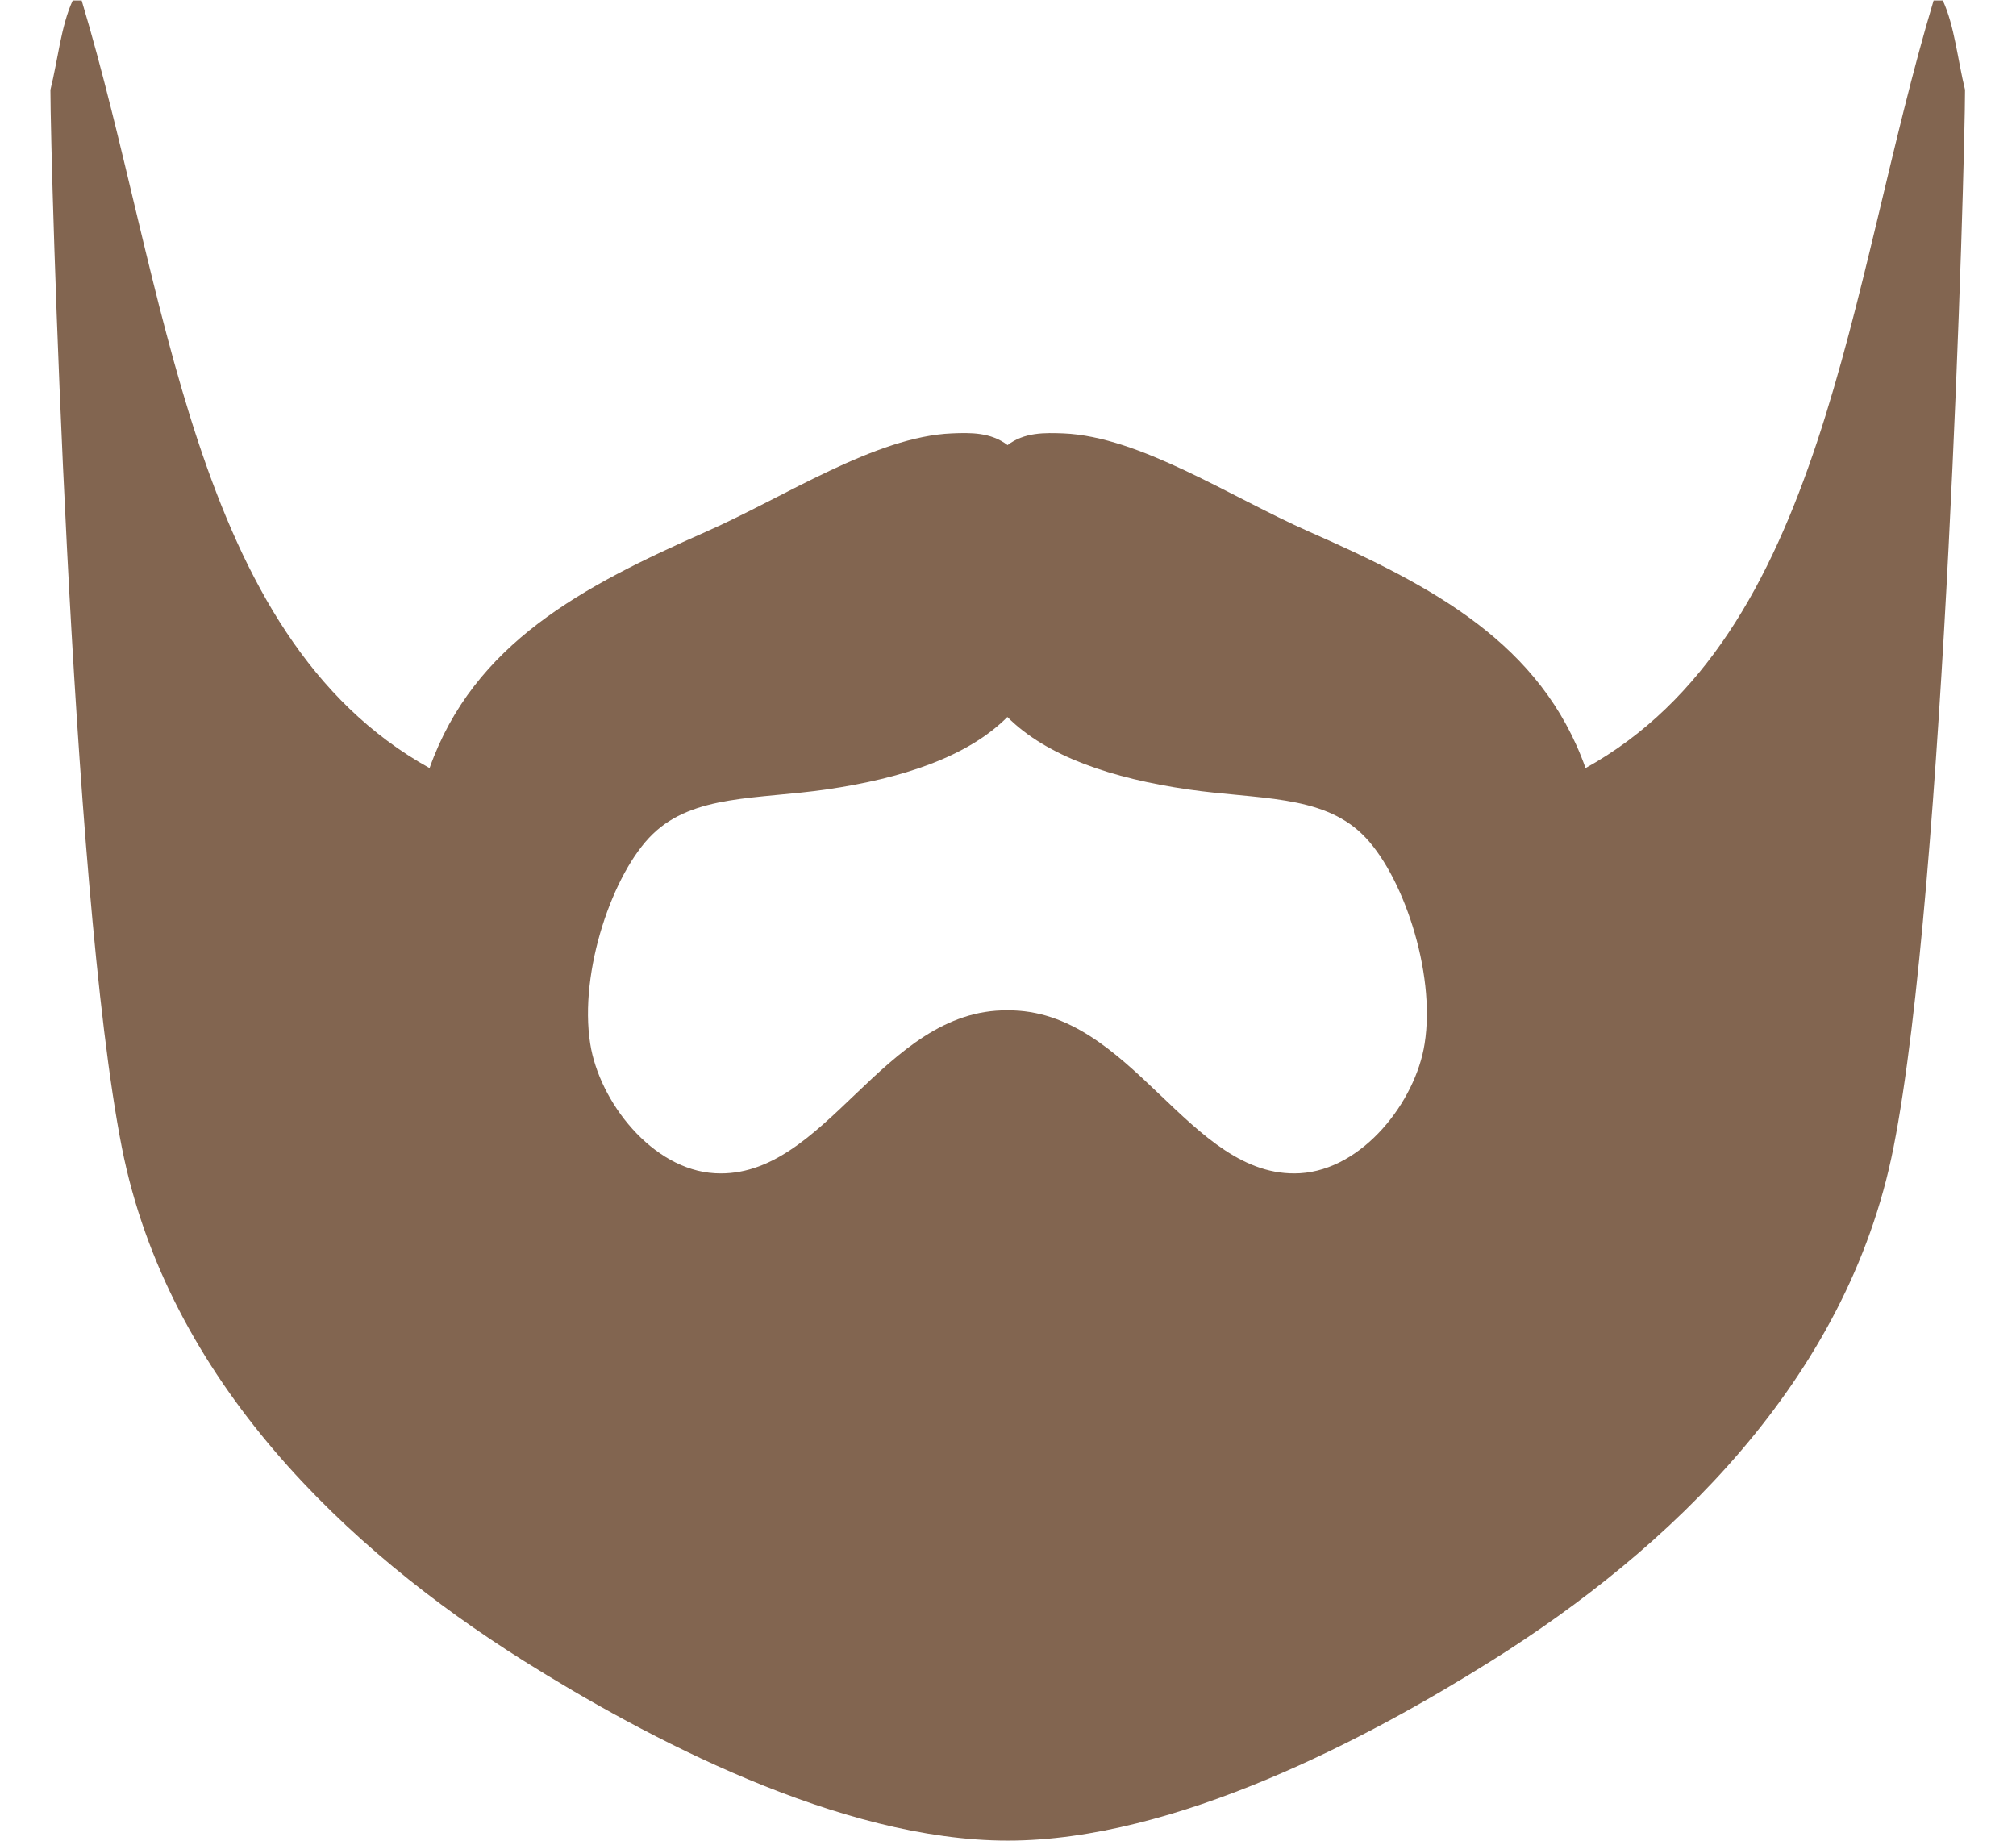 <svg xmlns="http://www.w3.org/2000/svg" viewBox="0 0 29.425 28.281" height="21" width="23"><defs><clipPath id="a" clipPathUnits="userSpaceOnUse"><path d="M0 21.21h22.068V0H0z"/></clipPath></defs><g clip-path="url(#a)" transform="matrix(1.333 0 0 -1.333 0 28.28)"><path d="M15.839 9.184c-.104-.666-.713-1.451-1.438-1.492-1.278-.071-1.934 1.892-3.371 1.878-1.438.014-2.092-1.95-3.37-1.878-.726.04-1.334.827-1.438 1.492-.133.833.262 1.975.72 2.417.472.459 1.209.4 2.004.515.874.127 1.629.378 2.084.835 0 .016 0 .016 0 0 .456-.457 1.21-.708 2.083-.835.797-.116 1.534-.057 2.006-.515.459-.442.853-1.584.72-2.417M21.81 21.21h-.104c-.99-3.298-1.255-7.32-4.012-8.848-.51 1.438-1.761 2.097-3.188 2.726-.907.4-1.95 1.096-2.831 1.132-.213.008-.45.014-.643-.135-.193.149-.43.144-.642.135-.88-.036-1.923-.731-2.83-1.132-1.428-.63-2.68-1.288-3.19-2.726-2.755 1.53-3.02 5.551-4.01 8.848H.257c-.135-.292-.171-.686-.257-1.03 0-.822.234-9.2.823-12.19.532-2.696 2.606-4.643 4.629-5.916C6.862 1.188 9.099 0 11.034 0c1.934 0 4.17 1.189 5.58 2.075 2.027 1.273 4.1 3.22 4.63 5.916.592 2.99.824 11.368.824 12.19-.085.344-.121.738-.257 1.03" fill="#826550"/></g></svg>